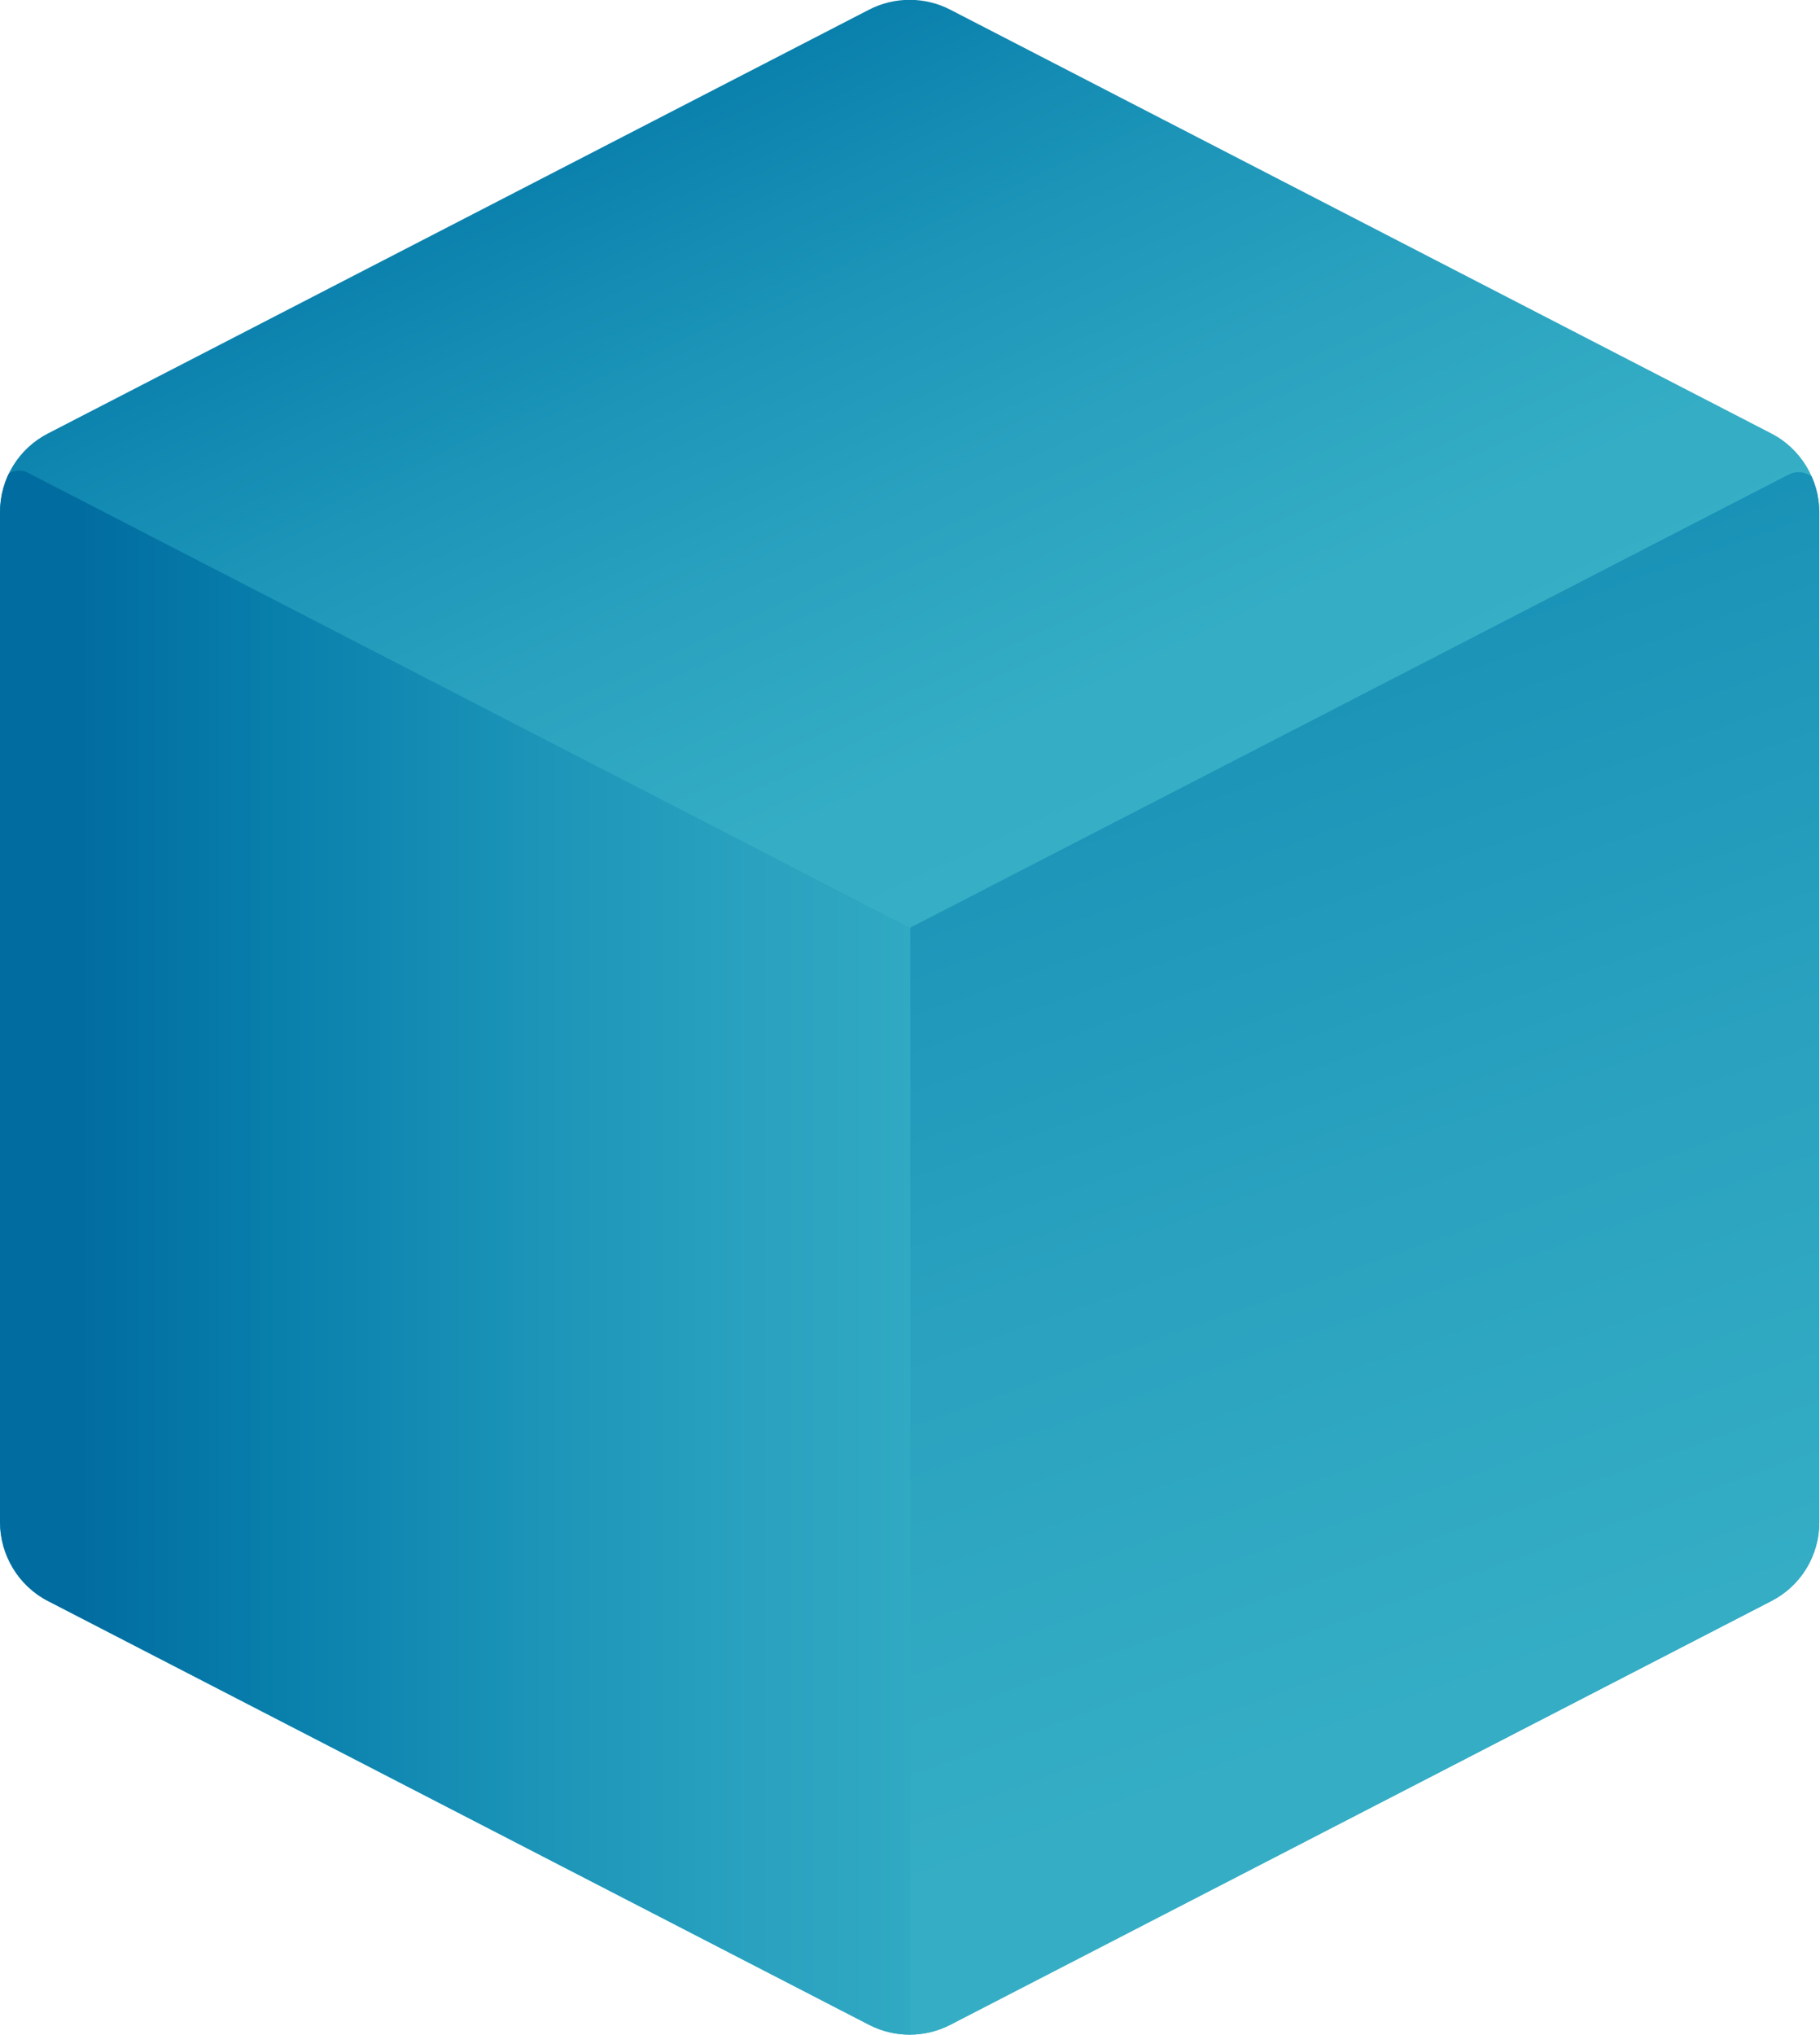 <svg xmlns="http://www.w3.org/2000/svg" xmlns:xlink="http://www.w3.org/1999/xlink" viewBox="0 0 265.1 296.3">
  <defs>
    <path id="b" d="M126.6 1.4L7 63.1c-4.3 2.2-7 6.6-7 11.5v147c0 4.8 2.7 9.3 7 11.5l119.6 61.7c3.7 1.9 8.1 1.9 11.8 0L258 233.1c4.3-2.2 7-6.6 7-11.5v-147c0-4.8-2.7-9.3-7-11.5L138.4 1.4c-3.7-1.9-8.1-1.9-11.8 0z"/>
  </defs>
  <linearGradient id="a" x1="135.949" x2="60.652" y1="155.48" y2="-6.409" gradientUnits="userSpaceOnUse">
    <stop offset=".073" stop-color="#37b0c6"/>
    <stop offset=".221" stop-color="#34adc5"/>
    <stop offset=".405" stop-color="#2ba3c0"/>
    <stop offset=".609" stop-color="#1b94b8"/>
    <stop offset=".825" stop-color="#087eab"/>
    <stop offset=".977" stop-color="#016ca0"/>
  </linearGradient>
  <use fill="url(#a)" overflow="visible" xlink:href="#b"/>
  <clipPath id="d">
    <use overflow="visible" xlink:href="#b"/>
  </clipPath>
  <linearGradient id="c" x1="247.962" x2="123.428" y1="322.251" y2="-26.444" gradientUnits="userSpaceOnUse">
    <stop offset=".073" stop-color="#37b0c6"/>
    <stop offset=".221" stop-color="#34adc5"/>
    <stop offset=".405" stop-color="#2ba3c0"/>
    <stop offset=".609" stop-color="#1b94b8"/>
    <stop offset=".825" stop-color="#087eab"/>
    <stop offset=".977" stop-color="#016ca0"/>
  </linearGradient>
  <path fill="url(#c)" d="M132.5 135.1l128-66c2.1-1.1 4.6.4 4.6 2.8v152.4c0 3.2-1.8 6.2-4.7 7.7l-127.9 66V135.1z" clip-path="url(#d)"/>
  <linearGradient id="e" x1="185.962" x2="7.466" y1="183.199" y2="183.199" gradientUnits="userSpaceOnUse">
    <stop offset=".073" stop-color="#37b0c6"/>
    <stop offset=".221" stop-color="#34adc5"/>
    <stop offset=".405" stop-color="#2ba3c0"/>
    <stop offset=".609" stop-color="#1b94b8"/>
    <stop offset=".825" stop-color="#087eab"/>
    <stop offset=".977" stop-color="#016ca0"/>
  </linearGradient>
  <path fill="url(#e)" d="M4.7 232l127.9 66V135.1L4 68.8c-1.8-.9-4 .4-4 2.4v153.1c0 3.2 1.8 6.2 4.7 7.7z" clip-path="url(#d)"/>
</svg>
